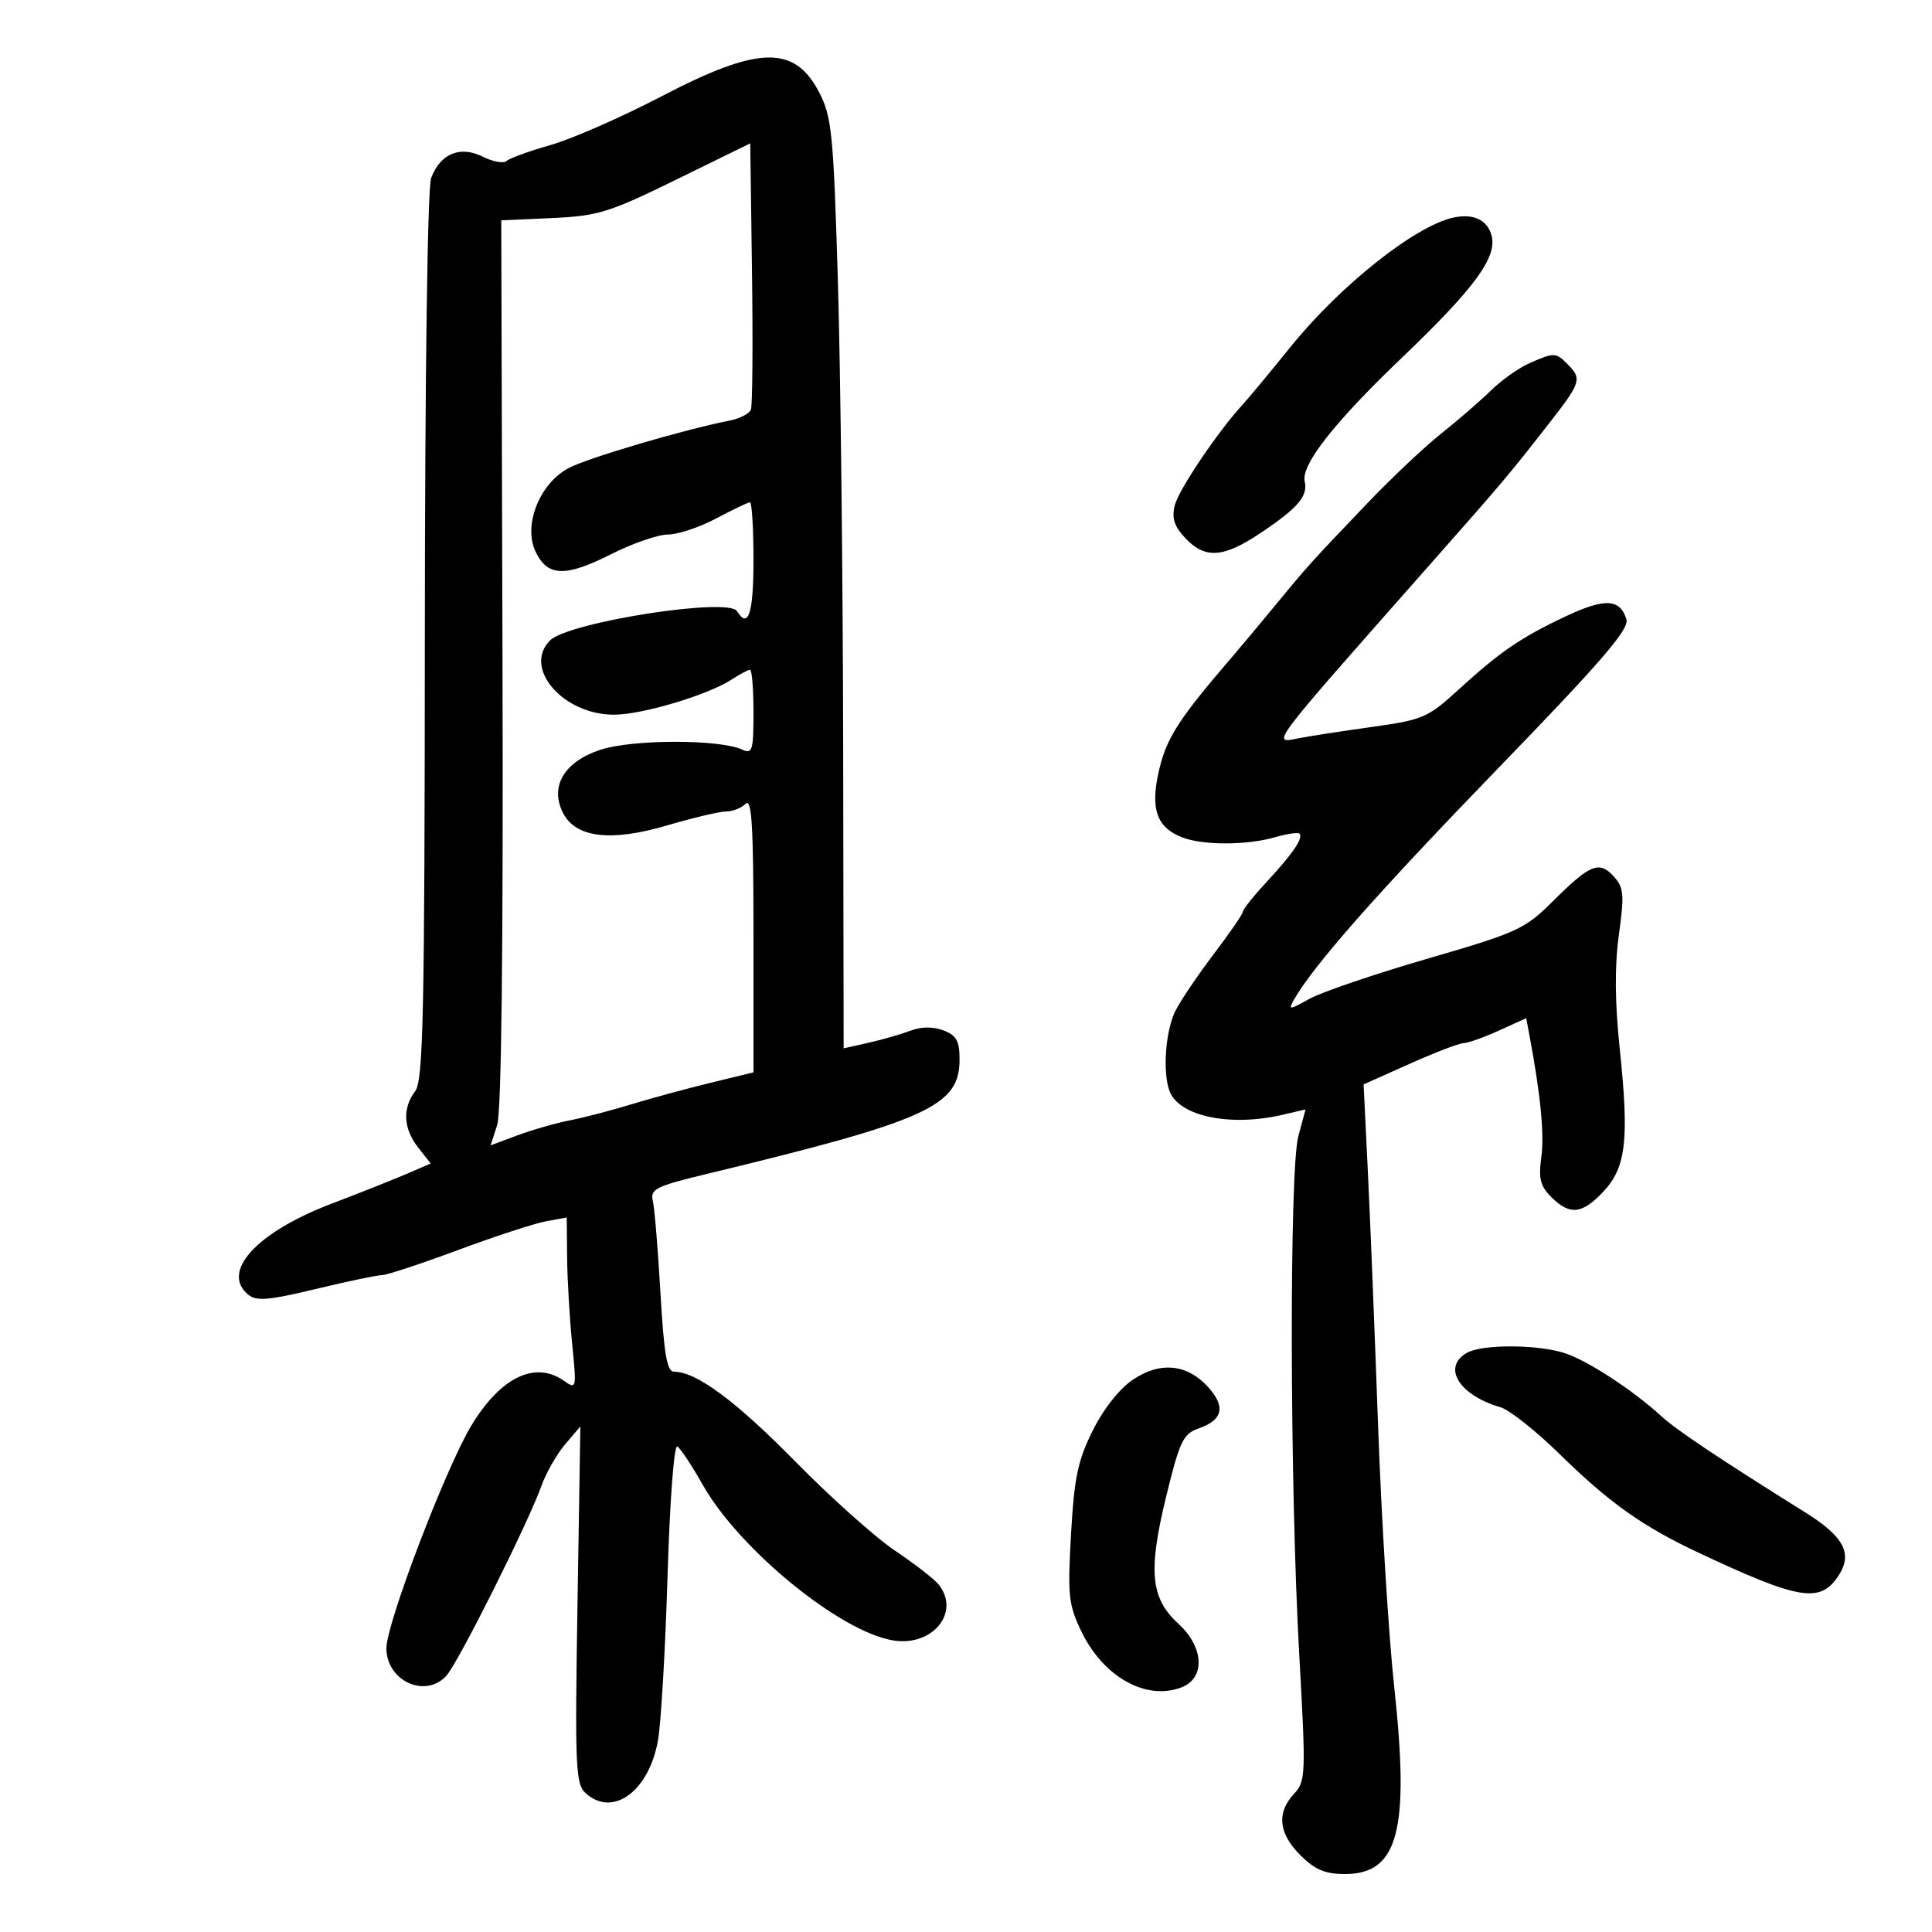 <svg xmlns="http://www.w3.org/2000/svg" width="300" height="300" viewBox="0 0 300 300" version="1.1">
	<path d="M 102.823 14.907 C 96.595 18.156, 88.800 21.581, 85.500 22.518 C 82.200 23.455, 79.125 24.569, 78.668 24.993 C 78.210 25.417, 76.539 25.118, 74.955 24.327 C 71.449 22.578, 68.392 23.838, 66.952 27.626 C 66.384 29.120, 65.987 57.831, 65.968 98.815 C 65.941 157.625, 65.725 167.779, 64.468 169.441 C 62.457 172.100, 62.628 175.257, 64.942 178.199 L 66.883 180.667 63.192 182.259 C 61.161 183.135, 55.873 185.235, 51.441 186.925 C 39.839 191.349, 34.243 197.467, 38.539 201.032 C 39.800 202.079, 41.694 201.920, 49.030 200.155 C 53.953 198.970, 58.580 198, 59.312 198 C 60.043 198, 65.335 196.256, 71.071 194.125 C 76.807 191.994, 82.963 189.980, 84.750 189.650 L 88 189.050 88.062 195.275 C 88.096 198.699, 88.447 204.719, 88.842 208.652 C 89.546 215.670, 89.522 215.778, 87.557 214.402 C 83.069 211.258, 77.710 213.862, 73.173 221.391 C 69.193 227.997, 60 252.101, 60 255.932 C 60 261.024, 66.064 263.796, 69.324 260.194 C 71.165 258.160, 82.014 236.494, 84.054 230.776 C 84.785 228.729, 86.448 225.804, 87.751 224.276 L 90.119 221.500 89.671 249.196 C 89.263 274.447, 89.375 277.029, 90.940 278.446 C 95.152 282.258, 100.746 278.185, 102.168 270.270 C 102.640 267.647, 103.309 256.175, 103.654 244.778 C 104.012 232.975, 104.668 224.295, 105.179 224.611 C 105.672 224.916, 107.442 227.585, 109.110 230.542 C 114.765 240.561, 130.455 253.388, 138.690 254.724 C 144.856 255.725, 149.219 250.310, 145.718 246 C 145.048 245.175, 142.006 242.822, 138.959 240.772 C 135.911 238.722, 128.943 232.489, 123.473 226.922 C 114.254 217.538, 108.124 213, 104.668 213 C 103.568 213, 103.102 210.298, 102.554 200.750 C 102.168 194.012, 101.636 187.584, 101.371 186.464 C 100.941 184.643, 101.823 184.202, 109.695 182.302 C 144.049 174.011, 149 171.771, 149 164.523 C 149 161.632, 148.523 160.769, 146.500 160 C 144.894 159.389, 143.061 159.407, 141.373 160.048 C 139.929 160.597, 137.004 161.439, 134.873 161.917 L 131 162.787 130.926 115.644 C 130.885 89.715, 130.515 57.250, 130.103 43.500 C 129.422 20.792, 129.158 18.122, 127.222 14.378 C 123.391 6.971, 117.804 7.092, 102.823 14.907 M 105.030 27.879 C 94.567 33.007, 92.870 33.532, 85.697 33.860 L 77.834 34.219 78.029 102.860 C 78.155 147.332, 77.865 172.617, 77.204 174.673 L 76.184 177.846 80.342 176.299 C 82.629 175.449, 86.300 174.398, 88.500 173.965 C 90.700 173.531, 94.975 172.417, 98 171.488 C 101.025 170.560, 106.537 169.061, 110.250 168.158 L 117 166.515 117 145.058 C 117 128.368, 116.733 123.867, 115.800 124.800 C 115.140 125.460, 113.781 126, 112.779 126 C 111.777 126, 107.612 126.984, 103.523 128.187 C 94.785 130.758, 89.332 130.076, 87.392 126.169 C 85.359 122.074, 87.619 118.287, 93.204 116.432 C 98.159 114.787, 111.743 114.766, 115.250 116.399 C 116.822 117.131, 117 116.543, 117 110.607 C 117 106.973, 116.759 104, 116.465 104 C 116.170 104, 114.909 104.669, 113.661 105.487 C 109.985 107.895, 99.824 110.949, 95.398 110.975 C 87.456 111.023, 81.133 103.724, 85.411 99.446 C 88.245 96.612, 113.089 92.718, 114.436 94.897 C 116.195 97.742, 117 95.263, 117 87 C 117 82.050, 116.754 78, 116.454 78 C 116.154 78, 113.795 79.125, 111.212 80.500 C 108.629 81.875, 105.262 83, 103.729 83 C 102.197 83, 98.217 84.376, 94.885 86.058 C 87.771 89.649, 85.023 89.555, 83.160 85.656 C 81.216 81.588, 83.755 75.125, 88.245 72.709 C 91.183 71.128, 106.179 66.701, 113.329 65.303 C 114.886 64.999, 116.358 64.231, 116.601 63.598 C 116.844 62.964, 116.921 53.404, 116.771 42.352 L 116.500 22.258 105.030 27.879 M 225.707 33.780 C 219.791 35.045, 208.131 44.290, 200.428 53.825 C 197.173 57.853, 193.813 61.903, 192.961 62.825 C 189.167 66.929, 183.031 76.028, 182.423 78.452 C 181.920 80.455, 182.322 81.714, 184.052 83.555 C 187.121 86.822, 189.949 86.636, 195.700 82.790 C 201.529 78.893, 203.119 77.042, 202.595 74.765 C 202.002 72.191, 207.175 65.596, 217.622 55.610 C 228.906 44.824, 232.468 40.001, 231.627 36.649 C 231.003 34.162, 228.834 33.111, 225.707 33.780 M 237.500 56.393 C 235.850 57.116, 233.150 59.029, 231.500 60.645 C 229.850 62.261, 226.373 65.273, 223.774 67.339 C 221.174 69.405, 215.999 74.290, 212.274 78.195 C 203.264 87.638, 203.182 87.729, 198 94.018 C 195.525 97.022, 192.527 100.610, 191.338 101.990 C 183.148 111.497, 181.201 114.493, 180.026 119.393 C 178.552 125.535, 179.554 128.500, 183.626 130.048 C 186.865 131.279, 193.590 131.265, 197.940 130.017 C 199.825 129.477, 201.551 129.218, 201.775 129.442 C 202.426 130.092, 200.785 132.517, 196.750 136.869 C 194.688 139.093, 193 141.200, 193 141.550 C 193 141.901, 191.003 144.814, 188.562 148.023 C 186.121 151.233, 183.421 155.218, 182.562 156.880 C 180.978 159.943, 180.487 166.500, 181.621 169.455 C 183.112 173.341, 191.019 174.994, 199.113 173.112 L 202.726 172.272 201.613 176.386 C 200.188 181.655, 200.270 230.565, 201.750 257 C 202.794 275.668, 202.759 276.588, 200.921 278.564 C 198.199 281.490, 198.537 284.691, 201.923 288.077 C 204.181 290.334, 205.758 291, 208.850 291 C 217.124 291, 218.913 284.216, 216.498 262 C 215.631 254.025, 214.504 235.800, 213.993 221.500 C 213.483 207.200, 212.767 189.399, 212.402 181.942 L 211.739 168.385 218.878 165.192 C 222.805 163.437, 226.576 161.990, 227.259 161.978 C 227.941 161.966, 230.410 161.089, 232.744 160.030 L 236.988 158.103 237.405 160.302 C 239.189 169.689, 239.832 176.110, 239.342 179.634 C 238.876 182.991, 239.166 184.166, 240.884 185.884 C 243.755 188.755, 245.687 188.547, 248.993 185.007 C 252.501 181.252, 252.992 176.947, 251.515 162.876 C 250.752 155.607, 250.709 150.009, 251.380 145.154 C 252.245 138.902, 252.150 137.823, 250.587 136.096 C 248.338 133.611, 246.910 134.190, 241.154 139.920 C 236.759 144.294, 235.671 144.792, 221.586 148.885 C 213.384 151.268, 205.155 154.071, 203.299 155.113 C 200.206 156.850, 200.008 156.862, 200.916 155.254 C 203.893 149.984, 213.726 138.828, 232.331 119.608 C 248.871 102.522, 253.035 97.687, 252.543 96.137 C 251.536 92.962, 249.199 92.848, 243.179 95.679 C 236.168 98.977, 232.911 101.202, 226.465 107.100 C 221.710 111.451, 220.958 111.773, 212.965 112.888 C 208.309 113.537, 203.214 114.324, 201.643 114.637 C 197.375 115.487, 196.817 116.227, 221.603 88.160 C 233.617 74.556, 234.086 74.001, 240.520 65.764 C 245.498 59.391, 245.678 58.821, 243.429 56.571 C 241.562 54.705, 241.365 54.699, 237.500 56.393 M 227.750 210.080 C 223.888 212.330, 226.577 216.652, 233 218.518 C 234.375 218.917, 238.499 222.184, 242.164 225.777 C 249.881 233.342, 255.051 237.016, 263.683 241.072 C 279.447 248.478, 282.642 249.002, 285.493 244.652 C 287.716 241.258, 286.336 238.611, 280.406 234.903 C 266.766 226.372, 260.307 222.052, 257.923 219.865 C 253.617 215.913, 246.693 211.378, 243.101 210.156 C 238.935 208.739, 230.127 208.696, 227.750 210.080 M 176 214.178 C 173.870 215.591, 171.405 218.688, 169.703 222.090 C 167.366 226.761, 166.808 229.414, 166.309 238.226 C 165.767 247.796, 165.918 249.199, 167.942 253.379 C 171.345 260.410, 177.963 264.105, 183.431 262.026 C 187.200 260.593, 186.974 255.777, 182.965 252.115 C 178.659 248.182, 178.256 243.946, 181.085 232.364 C 183.190 223.748, 183.717 222.646, 186.137 221.802 C 189.836 220.513, 190.341 218.497, 187.714 215.512 C 184.472 211.830, 180.261 211.350, 176 214.178" stroke="none" fill="black" fill-rule="evenodd"/>
</svg>